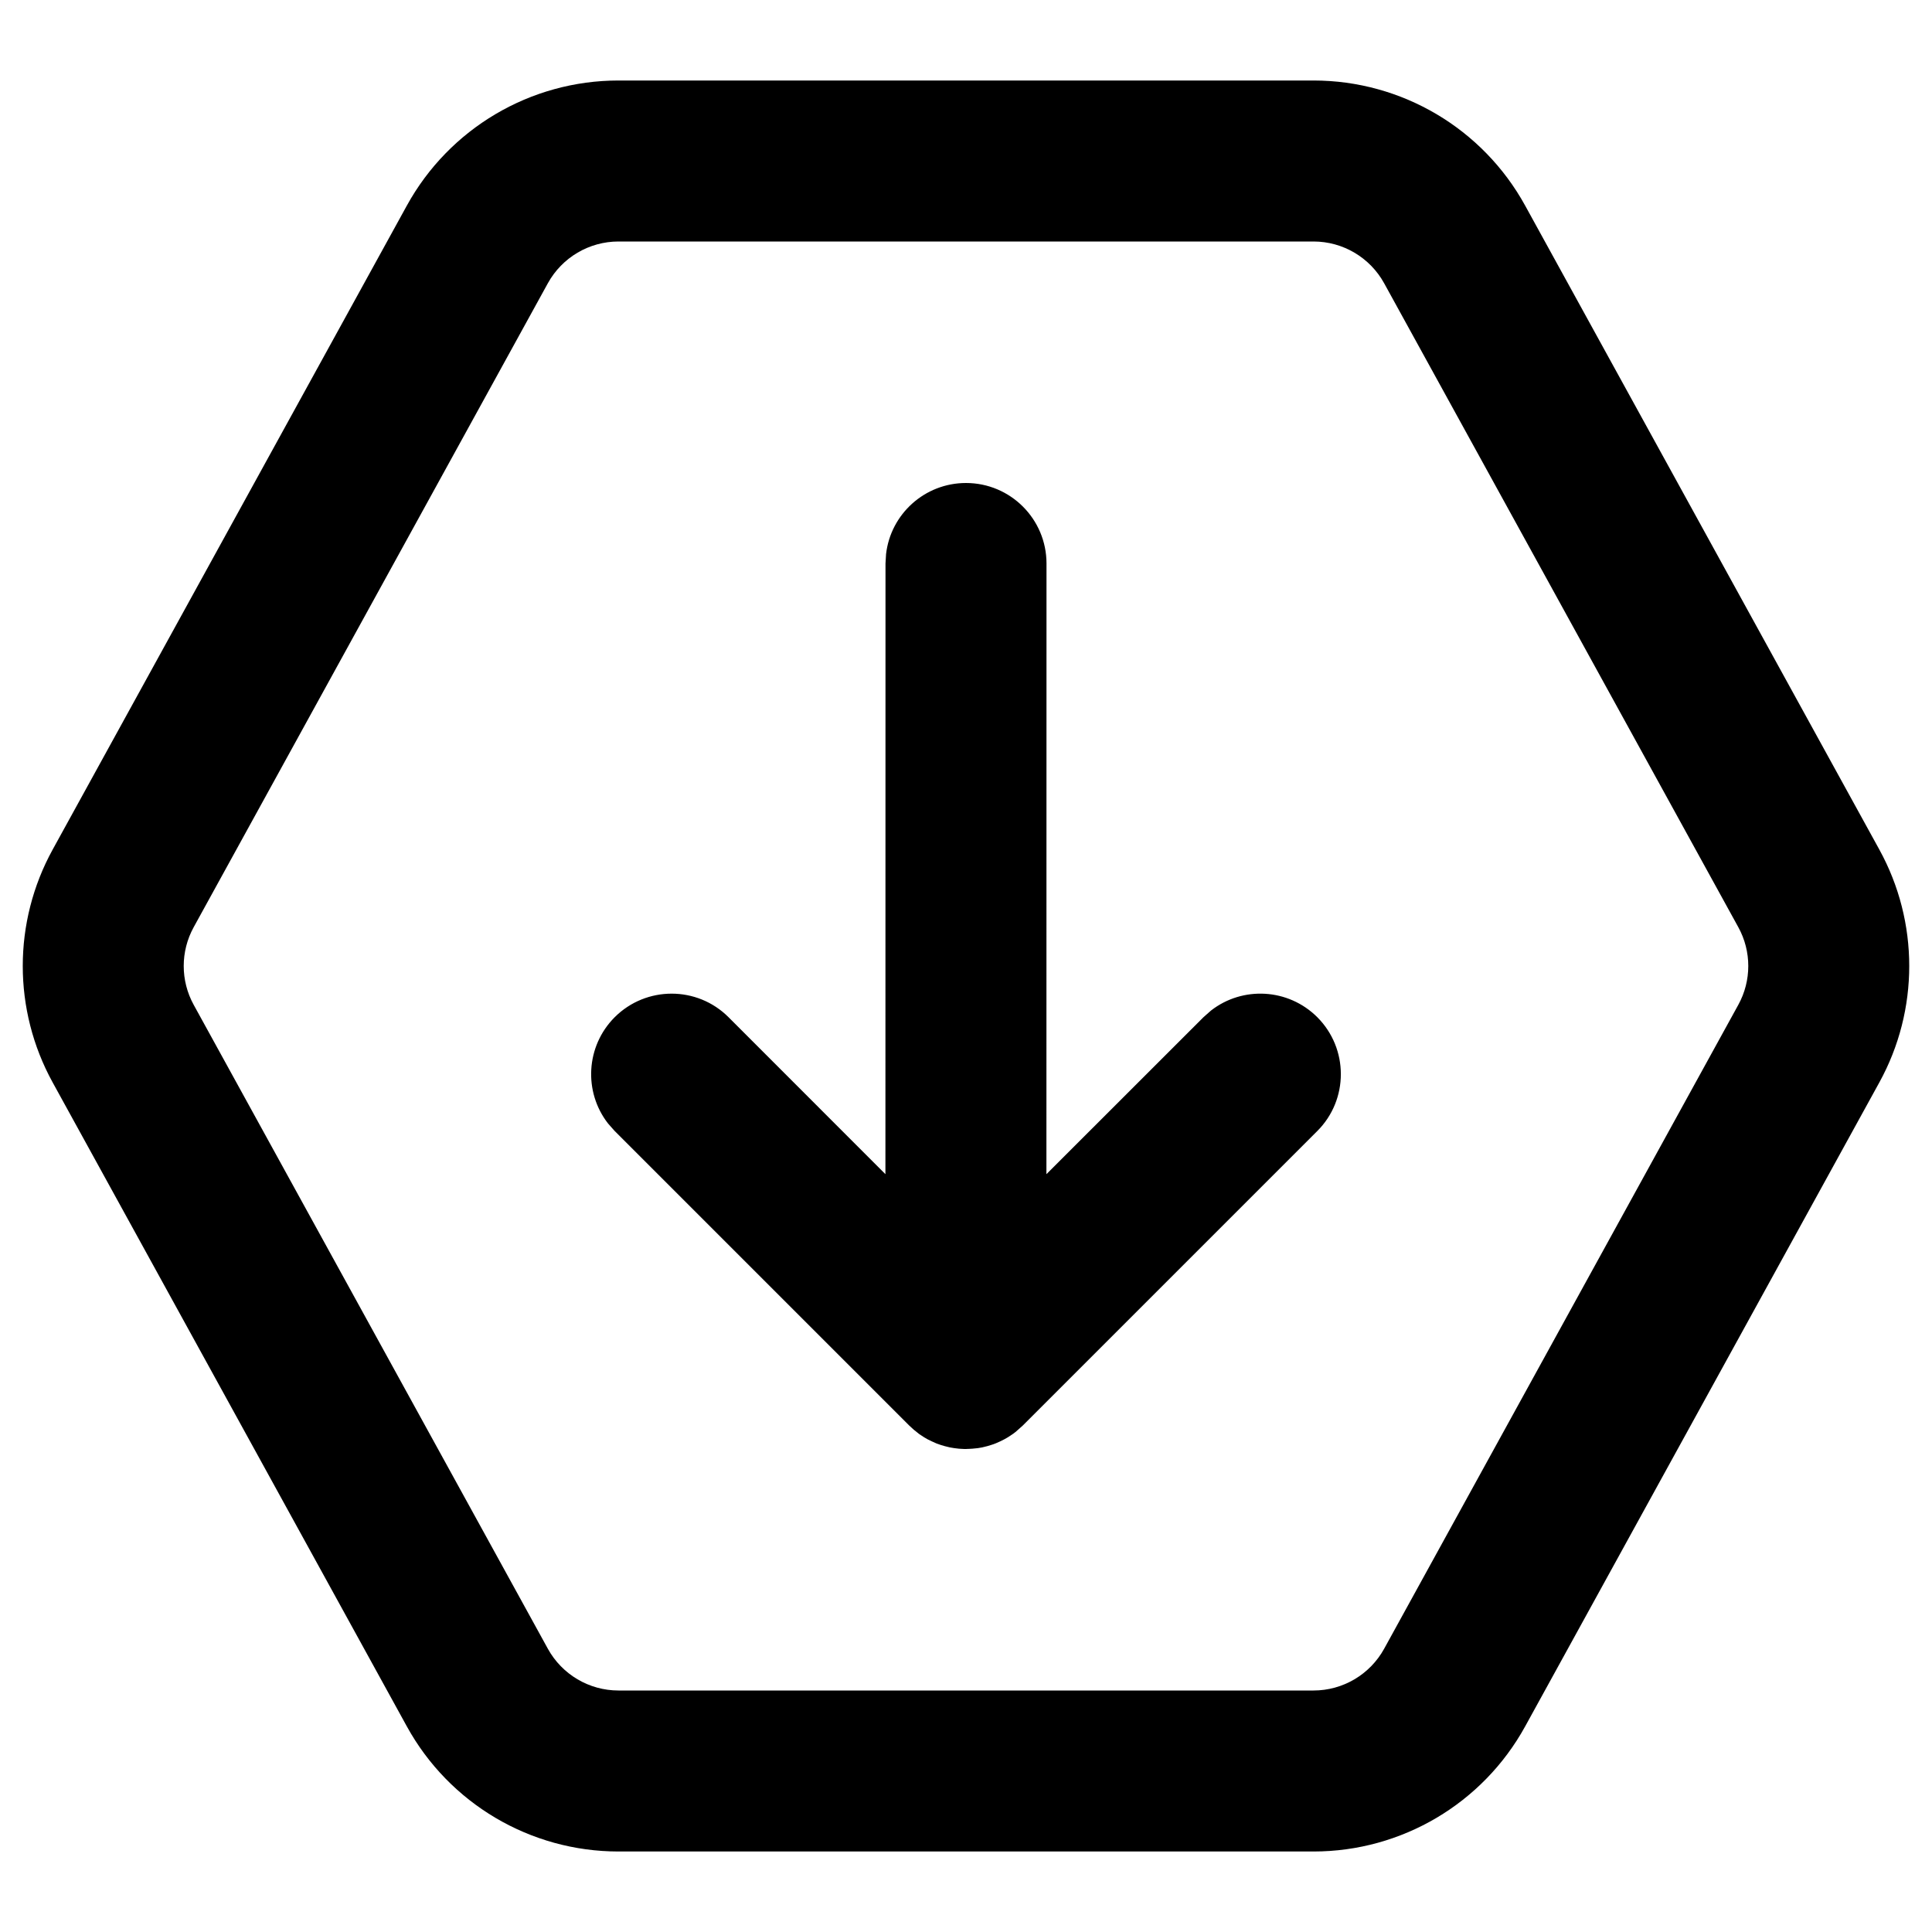<svg xmlns="http://www.w3.org/2000/svg" width="24" height="24" viewBox="0 0 24 24">
  <path d="M16.317,1 C17.412,1 18.419,1.596 18.946,2.554 L18.946,2.554 L23.346,10.554 C23.841,11.454 23.841,12.546 23.346,13.446 L23.346,13.446 L18.946,21.446 C18.419,22.404 17.412,23 16.317,23 L16.317,23 L7.683,23 C6.588,23 5.581,22.404 5.054,21.446 L5.054,21.446 L0.654,13.446 C0.159,12.546 0.159,11.454 0.654,10.554 L0.654,10.554 L5.054,2.554 C5.581,1.596 6.588,1 7.683,1 L7.683,1 Z M16.317,3 L7.683,3 C7.318,3 6.982,3.199 6.806,3.518 L6.806,3.518 L2.406,11.518 C2.241,11.818 2.241,12.182 2.406,12.482 L2.406,12.482 L6.806,20.482 C6.982,20.801 7.318,21 7.683,21 L7.683,21 L16.317,21 C16.682,21 17.018,20.801 17.194,20.482 L17.194,20.482 L21.594,12.482 C21.759,12.182 21.759,11.818 21.594,11.518 L21.594,11.518 L17.194,3.518 C17.018,3.199 16.682,3 16.317,3 L16.317,3 Z M11.367,17.773 L11.354,17.763 L11.354,17.763 L11.293,17.707 L7.636,14.05 L7.553,13.956 C7.248,13.564 7.276,12.997 7.636,12.636 C8.027,12.246 8.66,12.246 9.05,12.636 L9.05,12.636 L10.999,14.586 L11,7 L11.007,6.883 C11.064,6.386 11.487,6 12,6 C12.552,6 13,6.448 13,7 L13,7 L12.999,14.586 L14.95,12.636 L15.044,12.553 C15.436,12.248 16.003,12.276 16.364,12.636 C16.754,13.027 16.754,13.66 16.364,14.05 L16.364,14.05 L12.707,17.707 L12.625,17.78 C12.623,17.783 12.62,17.785 12.613,17.79 C12.604,17.797 12.595,17.804 12.587,17.81 C12.566,17.825 12.546,17.838 12.524,17.852 C12.509,17.861 12.494,17.87 12.479,17.878 L12.479,17.878 L12.423,17.906 L12.423,17.906 L12.371,17.929 C12.352,17.937 12.332,17.944 12.312,17.95 L12.312,17.95 L12.266,17.964 C12.244,17.97 12.223,17.975 12.201,17.98 C12.183,17.983 12.166,17.986 12.149,17.989 L12.149,17.989 L12.08,17.996 L12.027,17.999 L12.018,17.999 L12,18 C11.994,18 11.987,18 11.981,18 L11.981,18 L11.941,17.998 C11.931,17.998 11.921,17.997 11.91,17.996 C11.89,17.994 11.871,17.992 11.852,17.989 C11.834,17.986 11.817,17.983 11.799,17.98 C11.777,17.975 11.756,17.97 11.734,17.964 C11.718,17.96 11.703,17.955 11.687,17.95 L11.687,17.95 L11.633,17.931 C11.613,17.923 11.593,17.914 11.573,17.904 C11.555,17.896 11.537,17.887 11.52,17.878 C11.506,17.87 11.493,17.862 11.479,17.854 C11.458,17.841 11.438,17.827 11.418,17.814 L11.418,17.814 L11.37,17.775 L11.356,17.763 L11.367,17.773 Z"/>
</svg>
